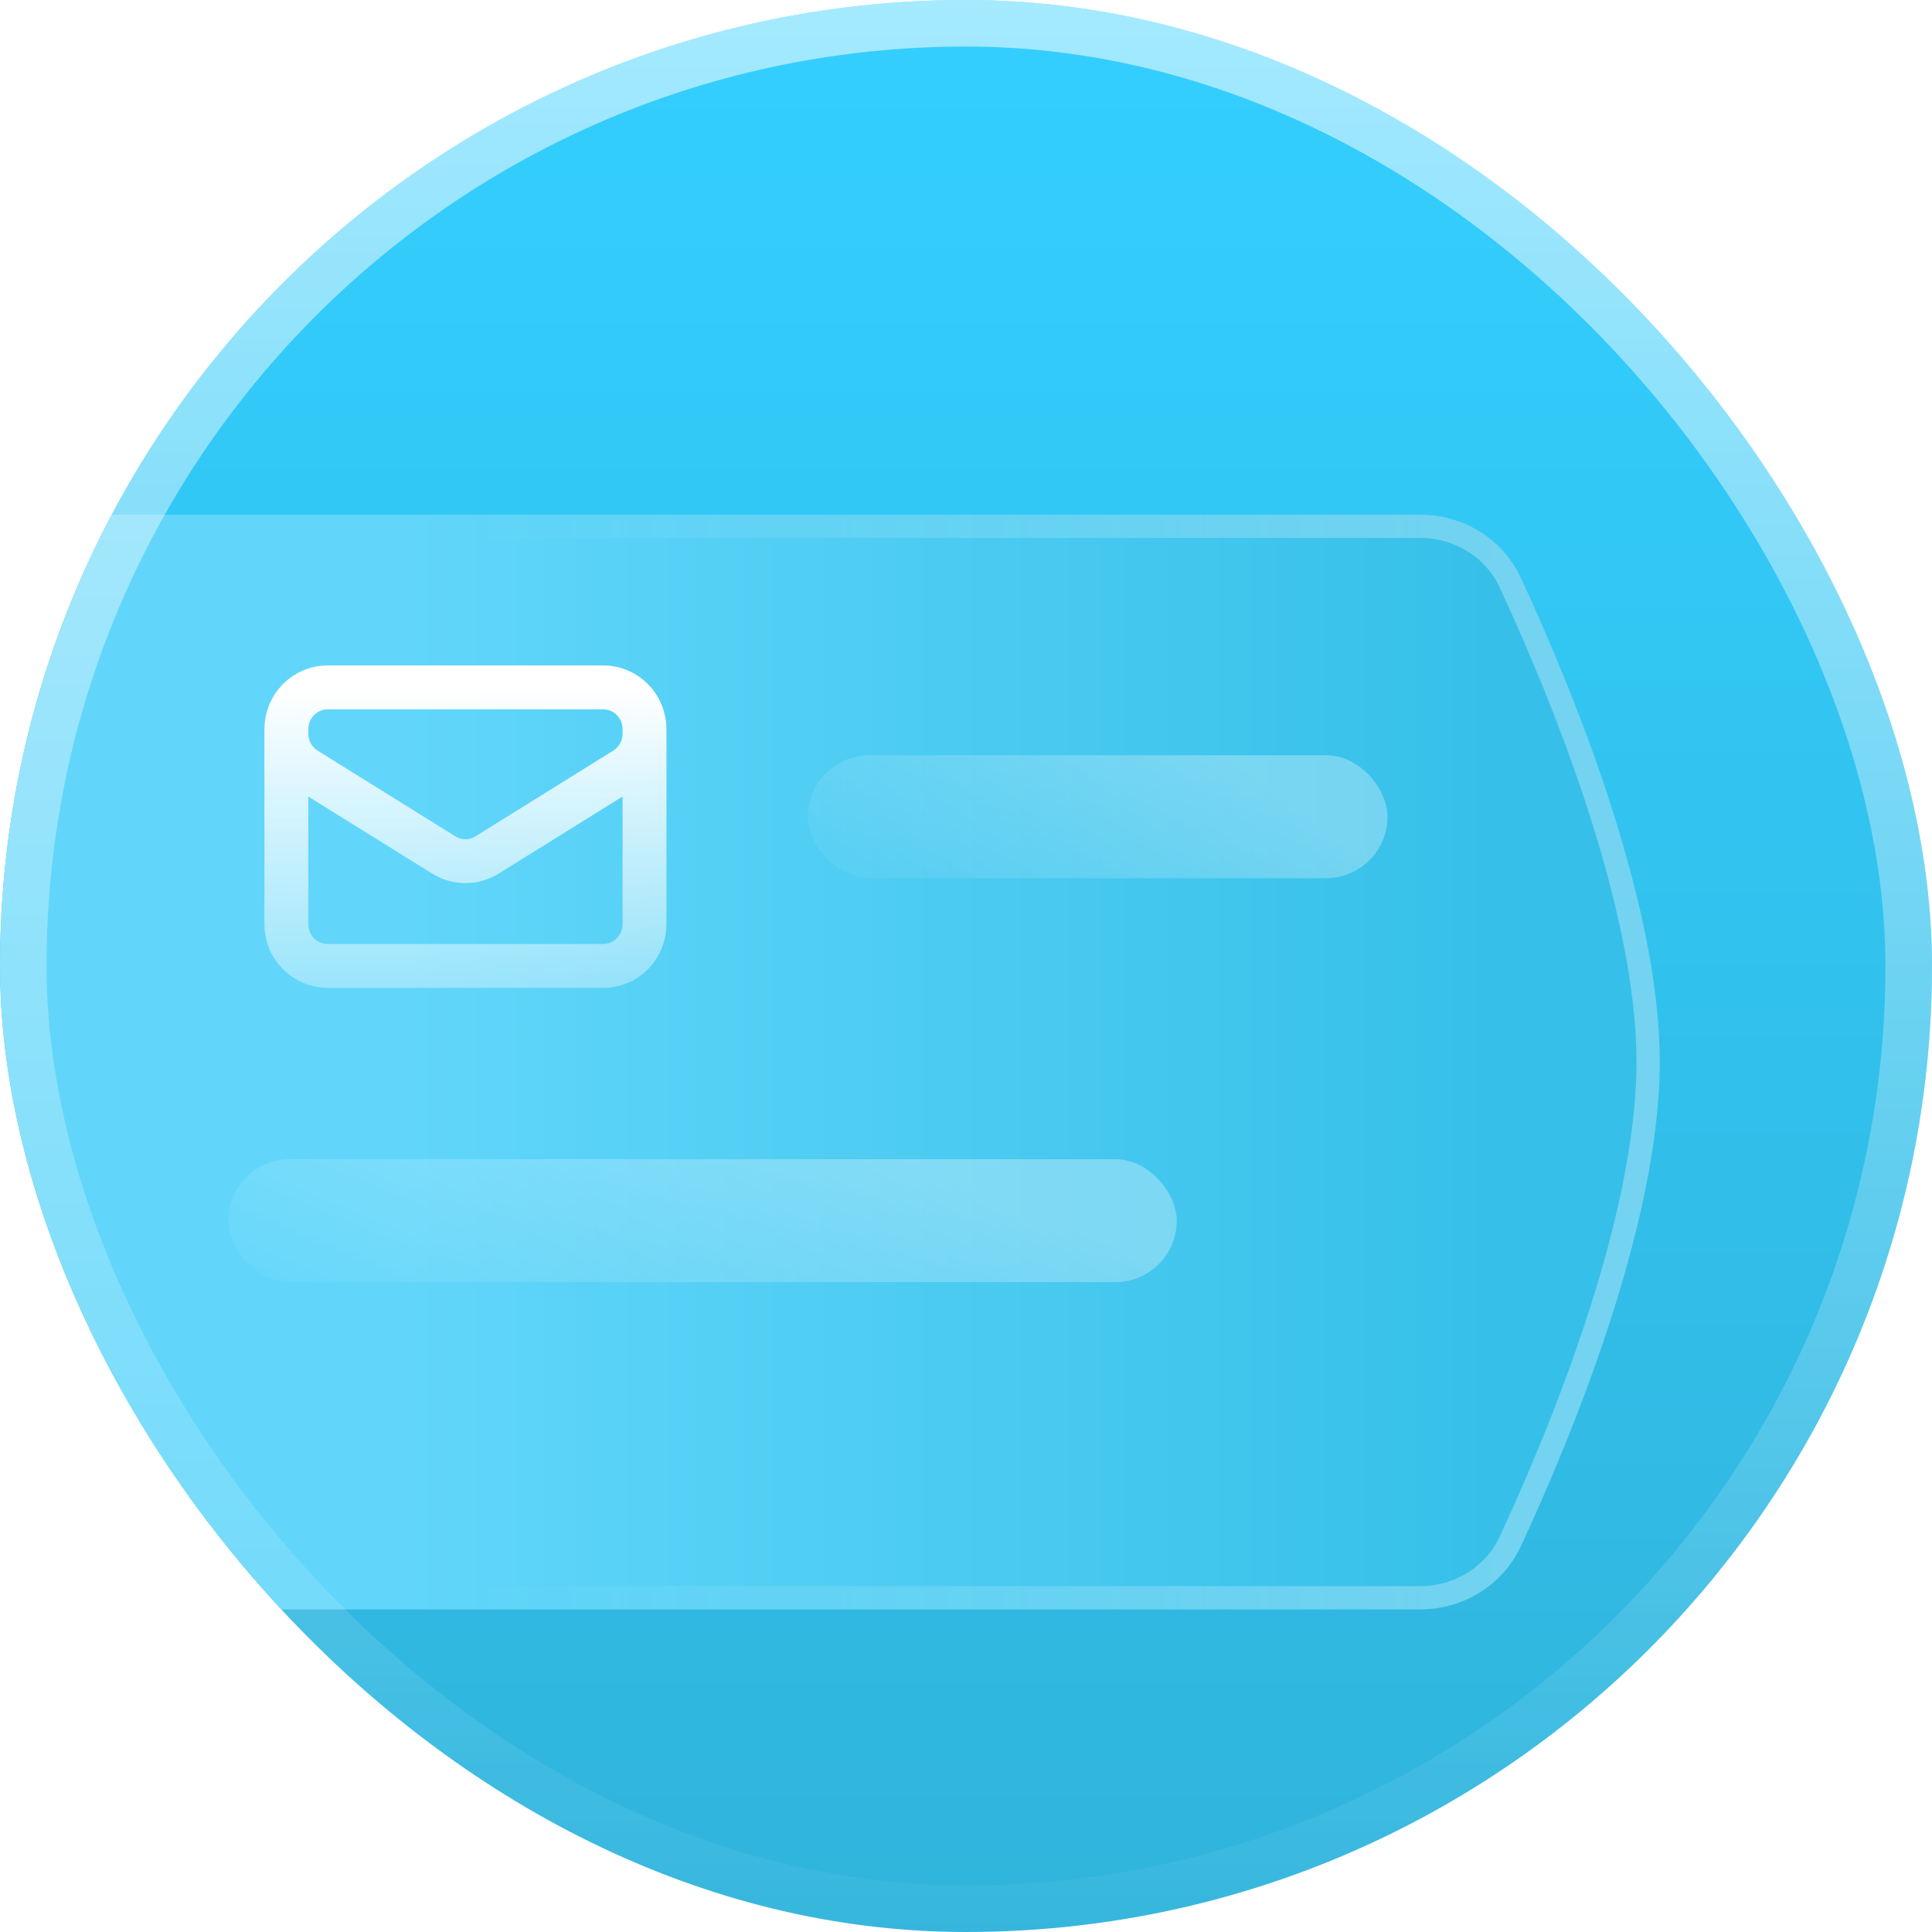 <svg width="110" height="110" viewBox="0 0 110 110" fill="none" xmlns="http://www.w3.org/2000/svg">
<g clip-path="url(#clip0_108_2269)">
<rect width="110" height="110" rx="55" fill="url(#paint0_linear_108_2269)"/>
<g filter="url(#filter0_d_108_2269)">
<path d="M80.832 24C83.295 24 85.551 25.36 86.59 27.594C89.374 33.587 94.5 45.879 94.5 55.167C94.5 64.454 89.374 76.746 86.59 82.739C85.551 84.973 83.295 86.333 80.832 86.333L-0.374 86.333C-4.033 86.333 -7 83.367 -7 79.707L-7 30.627C-7 26.967 -4.033 24 -0.373 24L80.832 24Z" fill="url(#paint1_linear_108_2269)"/>
<path d="M80.832 24.663C83.052 24.663 85.065 25.887 85.989 27.873C87.374 30.856 89.341 35.401 90.959 40.351C92.581 45.31 93.837 50.627 93.837 55.167C93.837 59.706 92.581 65.023 90.959 69.983C89.341 74.932 87.374 79.477 85.989 82.46C85.065 84.447 83.052 85.671 80.832 85.671L-0.374 85.671C-3.667 85.671 -6.337 83.001 -6.337 79.707L-6.337 30.627C-6.337 27.333 -3.667 24.663 -0.373 24.663L80.832 24.663Z" stroke="url(#paint2_linear_108_2269)" stroke-opacity="0.3" stroke-width="1.325"/>
</g>
<rect opacity="0.3" x="46" y="43" width="33" height="7" rx="3.5" fill="url(#paint3_linear_108_2269)"/>
<rect opacity="0.3" x="13" y="66" width="54" height="7" rx="3.5" fill="url(#paint4_linear_108_2269)"/>
<path d="M36.696 41.515V52.617C36.696 53.248 36.448 53.853 36.007 54.3C35.565 54.746 34.967 54.996 34.343 54.996H18.657C18.033 54.996 17.435 54.746 16.993 54.3C16.552 53.853 16.304 53.248 16.304 52.617V41.515M36.696 41.515C36.696 40.884 36.448 40.279 36.007 39.833C35.565 39.387 34.967 39.136 34.343 39.136H18.657C18.033 39.136 17.435 39.387 16.993 39.833C16.552 40.279 16.304 40.884 16.304 41.515M36.696 41.515V41.772C36.696 42.178 36.593 42.578 36.397 42.932C36.201 43.287 35.919 43.585 35.577 43.798L27.734 48.678C27.363 48.909 26.936 49.031 26.5 49.031C26.064 49.031 25.637 48.909 25.266 48.678L17.423 43.799C17.081 43.586 16.799 43.288 16.603 42.934C16.407 42.579 16.304 42.179 16.304 41.773V41.515" stroke="url(#paint5_linear_108_2269)" stroke-width="2.5" stroke-linecap="round" stroke-linejoin="round"/>
</g>
<rect x="1.325" y="1.325" width="107.349" height="107.349" rx="53.675" stroke="url(#paint6_linear_108_2269)" stroke-width="2.651"/>
<defs>
<filter id="filter0_d_108_2269" x="-25.554" y="10.747" width="138.608" height="99.442" filterUnits="userSpaceOnUse" color-interpolation-filters="sRGB">
<feFlood flood-opacity="0" result="BackgroundImageFix"/>
<feColorMatrix in="SourceAlpha" type="matrix" values="0 0 0 0 0 0 0 0 0 0 0 0 0 0 0 0 0 0 127 0" result="hardAlpha"/>
<feOffset dy="5.301"/>
<feGaussianBlur stdDeviation="9.277"/>
<feComposite in2="hardAlpha" operator="out"/>
<feColorMatrix type="matrix" values="0 0 0 0 0 0 0 0 0 0 0 0 0 0 0 0 0 0 0.2 0"/>
<feBlend mode="normal" in2="BackgroundImageFix" result="effect1_dropShadow_108_2269"/>
<feBlend mode="normal" in="SourceGraphic" in2="effect1_dropShadow_108_2269" result="shape"/>
</filter>
<linearGradient id="paint0_linear_108_2269" x1="55" y1="0" x2="55" y2="110" gradientUnits="userSpaceOnUse">
<stop stop-color="#33CFFF"/>
<stop offset="1" stop-color="#30B4DC"/>
</linearGradient>
<linearGradient id="paint1_linear_108_2269" x1="84.838" y1="55.167" x2="23" y2="55.167" gradientUnits="userSpaceOnUse">
<stop stop-color="#36C0E9"/>
<stop offset="1" stop-color="#61D6FA"/>
</linearGradient>
<linearGradient id="paint2_linear_108_2269" x1="84.838" y1="55.167" x2="25.899" y2="55.167" gradientUnits="userSpaceOnUse">
<stop stop-color="white"/>
<stop offset="1" stop-color="white" stop-opacity="0"/>
</linearGradient>
<linearGradient id="paint3_linear_108_2269" x1="66.446" y1="41" x2="54.645" y2="58.354" gradientUnits="userSpaceOnUse">
<stop stop-color="white"/>
<stop offset="0.794" stop-color="white" stop-opacity="0.206"/>
<stop offset="1" stop-color="white" stop-opacity="0"/>
</linearGradient>
<linearGradient id="paint4_linear_108_2269" x1="46.456" y1="64" x2="37.464" y2="85.641" gradientUnits="userSpaceOnUse">
<stop stop-color="white"/>
<stop offset="0.794" stop-color="white" stop-opacity="0.206"/>
<stop offset="1" stop-color="white" stop-opacity="0"/>
</linearGradient>
<linearGradient id="paint5_linear_108_2269" x1="26.5" y1="39.136" x2="26.5" y2="65.781" gradientUnits="userSpaceOnUse">
<stop stop-color="white"/>
<stop offset="1" stop-color="white" stop-opacity="0"/>
</linearGradient>
<linearGradient id="paint6_linear_108_2269" x1="55" y1="-92.583" x2="55" y2="116.417" gradientUnits="userSpaceOnUse">
<stop stop-color="white"/>
<stop offset="1" stop-color="white" stop-opacity="0"/>
</linearGradient>
<clipPath id="clip0_108_2269">
<rect width="110" height="110" rx="55" fill="white"/>
</clipPath>
</defs>
</svg>
